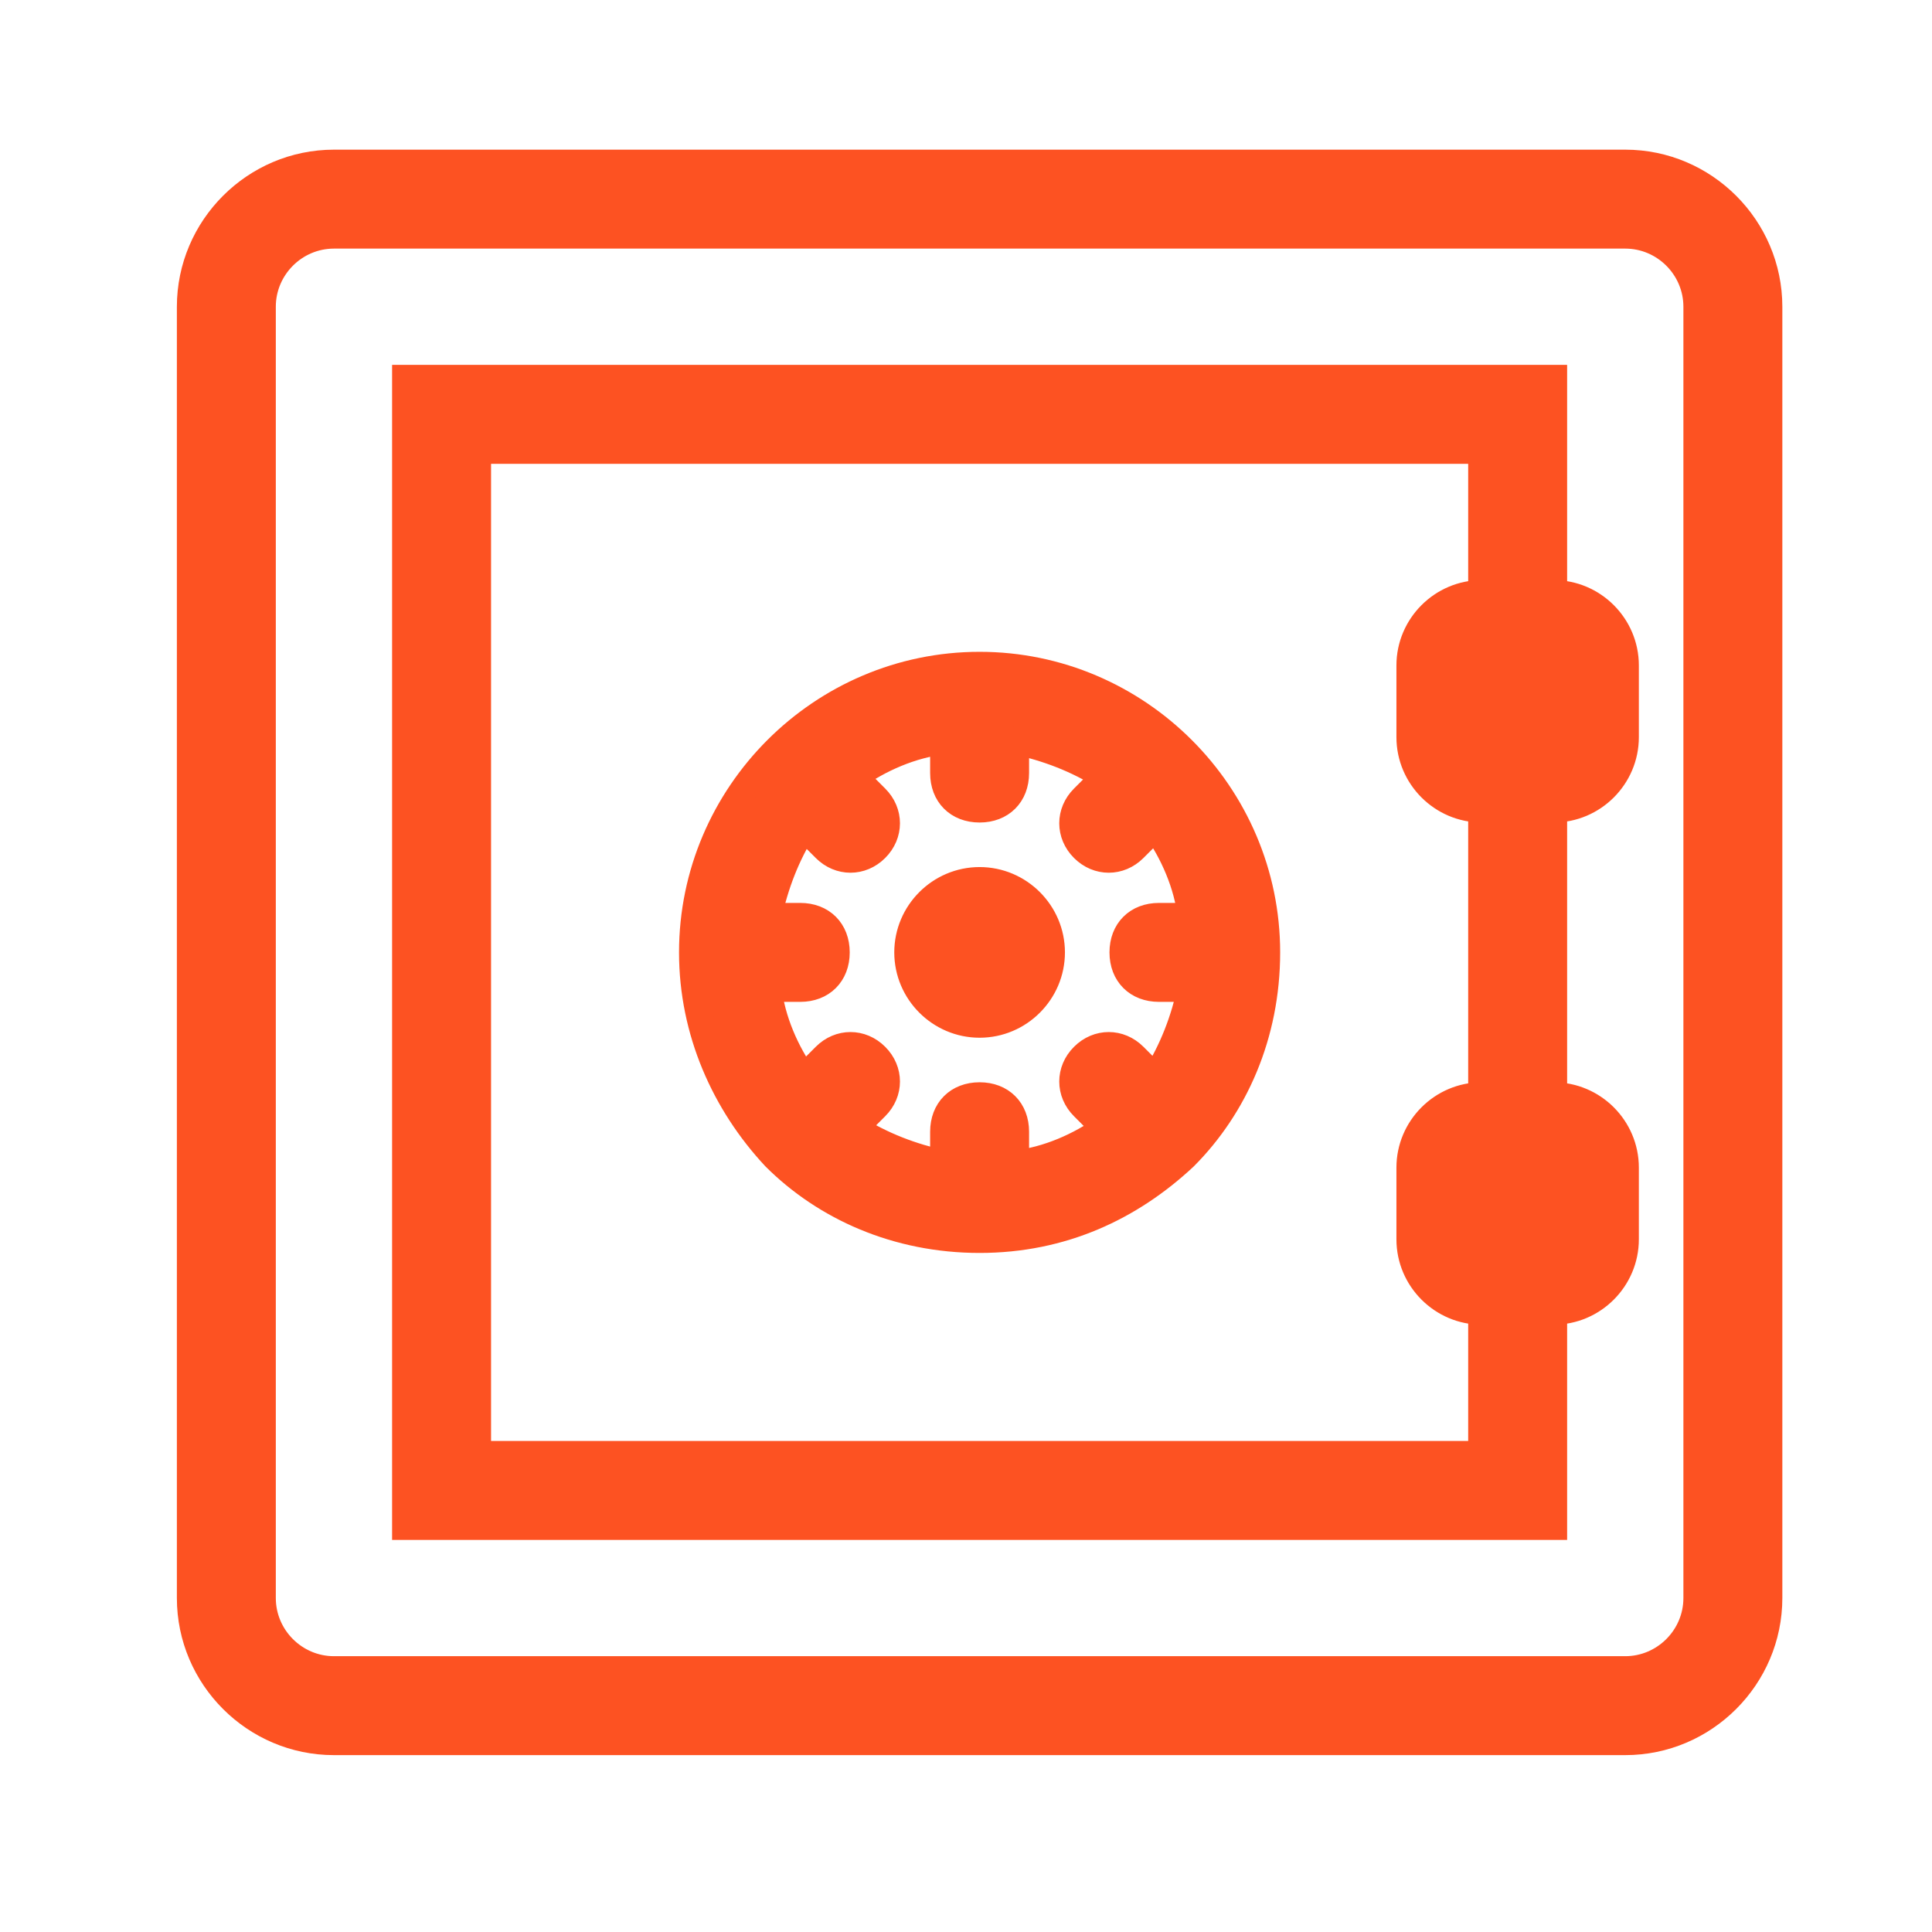 <svg width="71" height="71" viewBox="0 0 71 71" fill="none" xmlns="http://www.w3.org/2000/svg">
<path d="M28.486 42.514C30.332 44.359 32.968 45.545 36 45.545C39.032 45.545 41.536 44.359 43.514 42.514C45.359 40.668 46.545 38.032 46.545 35C46.545 29.2 41.8 24.454 36 24.454C30.2 24.454 25.454 29.2 25.454 35C25.454 37.9 26.641 40.536 28.486 42.514ZM29.409 33.682H28.223C28.486 32.495 28.882 31.441 29.541 30.386L30.332 31.177C30.859 31.704 31.65 31.704 32.177 31.177C32.705 30.65 32.705 29.859 32.177 29.332L31.386 28.541C32.309 27.882 33.495 27.355 34.682 27.223V28.409C34.682 29.2 35.209 29.727 36 29.727C36.791 29.727 37.318 29.2 37.318 28.409V27.223C38.505 27.486 39.559 27.882 40.614 28.541L39.823 29.332C39.295 29.859 39.295 30.65 39.823 31.177C40.35 31.704 41.141 31.704 41.668 31.177L42.459 30.386C43.118 31.309 43.645 32.495 43.777 33.682H42.591C41.8 33.682 41.273 34.209 41.273 35C41.273 35.791 41.8 36.318 42.591 36.318H43.777C43.514 37.505 43.118 38.559 42.459 39.614L41.668 38.823C41.141 38.295 40.35 38.295 39.823 38.823C39.295 39.35 39.295 40.141 39.823 40.668L40.614 41.459C39.691 42.118 38.505 42.645 37.318 42.777V41.591C37.318 40.8 36.791 40.273 36 40.273C35.209 40.273 34.682 40.8 34.682 41.591V42.777C33.495 42.514 32.441 42.118 31.386 41.459L32.177 40.668C32.705 40.141 32.705 39.35 32.177 38.823C31.65 38.295 30.859 38.295 30.332 38.823L29.541 39.614C28.882 38.691 28.355 37.505 28.223 36.318H29.409C30.2 36.318 30.727 35.791 30.727 35C30.727 34.209 30.2 33.682 29.409 33.682ZM36 37.636C37.45 37.636 38.636 36.45 38.636 35C38.636 33.55 37.45 32.364 36 32.364C34.55 32.364 33.364 33.55 33.364 35C33.364 36.45 34.55 37.636 36 37.636ZM57.091 21.818V13.909H14.909V56.091H57.091V48.182C58.541 48.182 59.727 46.995 59.727 45.545V42.909C59.727 41.459 58.541 40.273 57.091 40.273V29.727C58.541 29.727 59.727 28.541 59.727 27.091V24.454C59.727 23.005 58.541 21.818 57.091 21.818ZM54.455 21.818C53.005 21.818 51.818 23.005 51.818 24.454V27.091C51.818 28.541 53.005 29.727 54.455 29.727V40.273C53.005 40.273 51.818 41.459 51.818 42.909V45.545C51.818 46.995 53.005 48.182 54.455 48.182V53.455H17.546V16.546H54.455V21.818ZM59.727 6H12.273C9.373 6 7 8.373 7 11.273V58.727C7 61.627 9.373 64 12.273 64H59.727C62.627 64 65 61.627 65 58.727V11.273C65 8.373 62.627 6 59.727 6ZM62.364 58.727C62.364 60.177 61.177 61.364 59.727 61.364H12.273C10.823 61.364 9.636 60.177 9.636 58.727V11.273C9.636 9.823 10.823 8.636 12.273 8.636H59.727C61.177 8.636 62.364 9.823 62.364 11.273V58.727Z" fill="#FD5222" stroke="#FD5222"/>
</svg>
